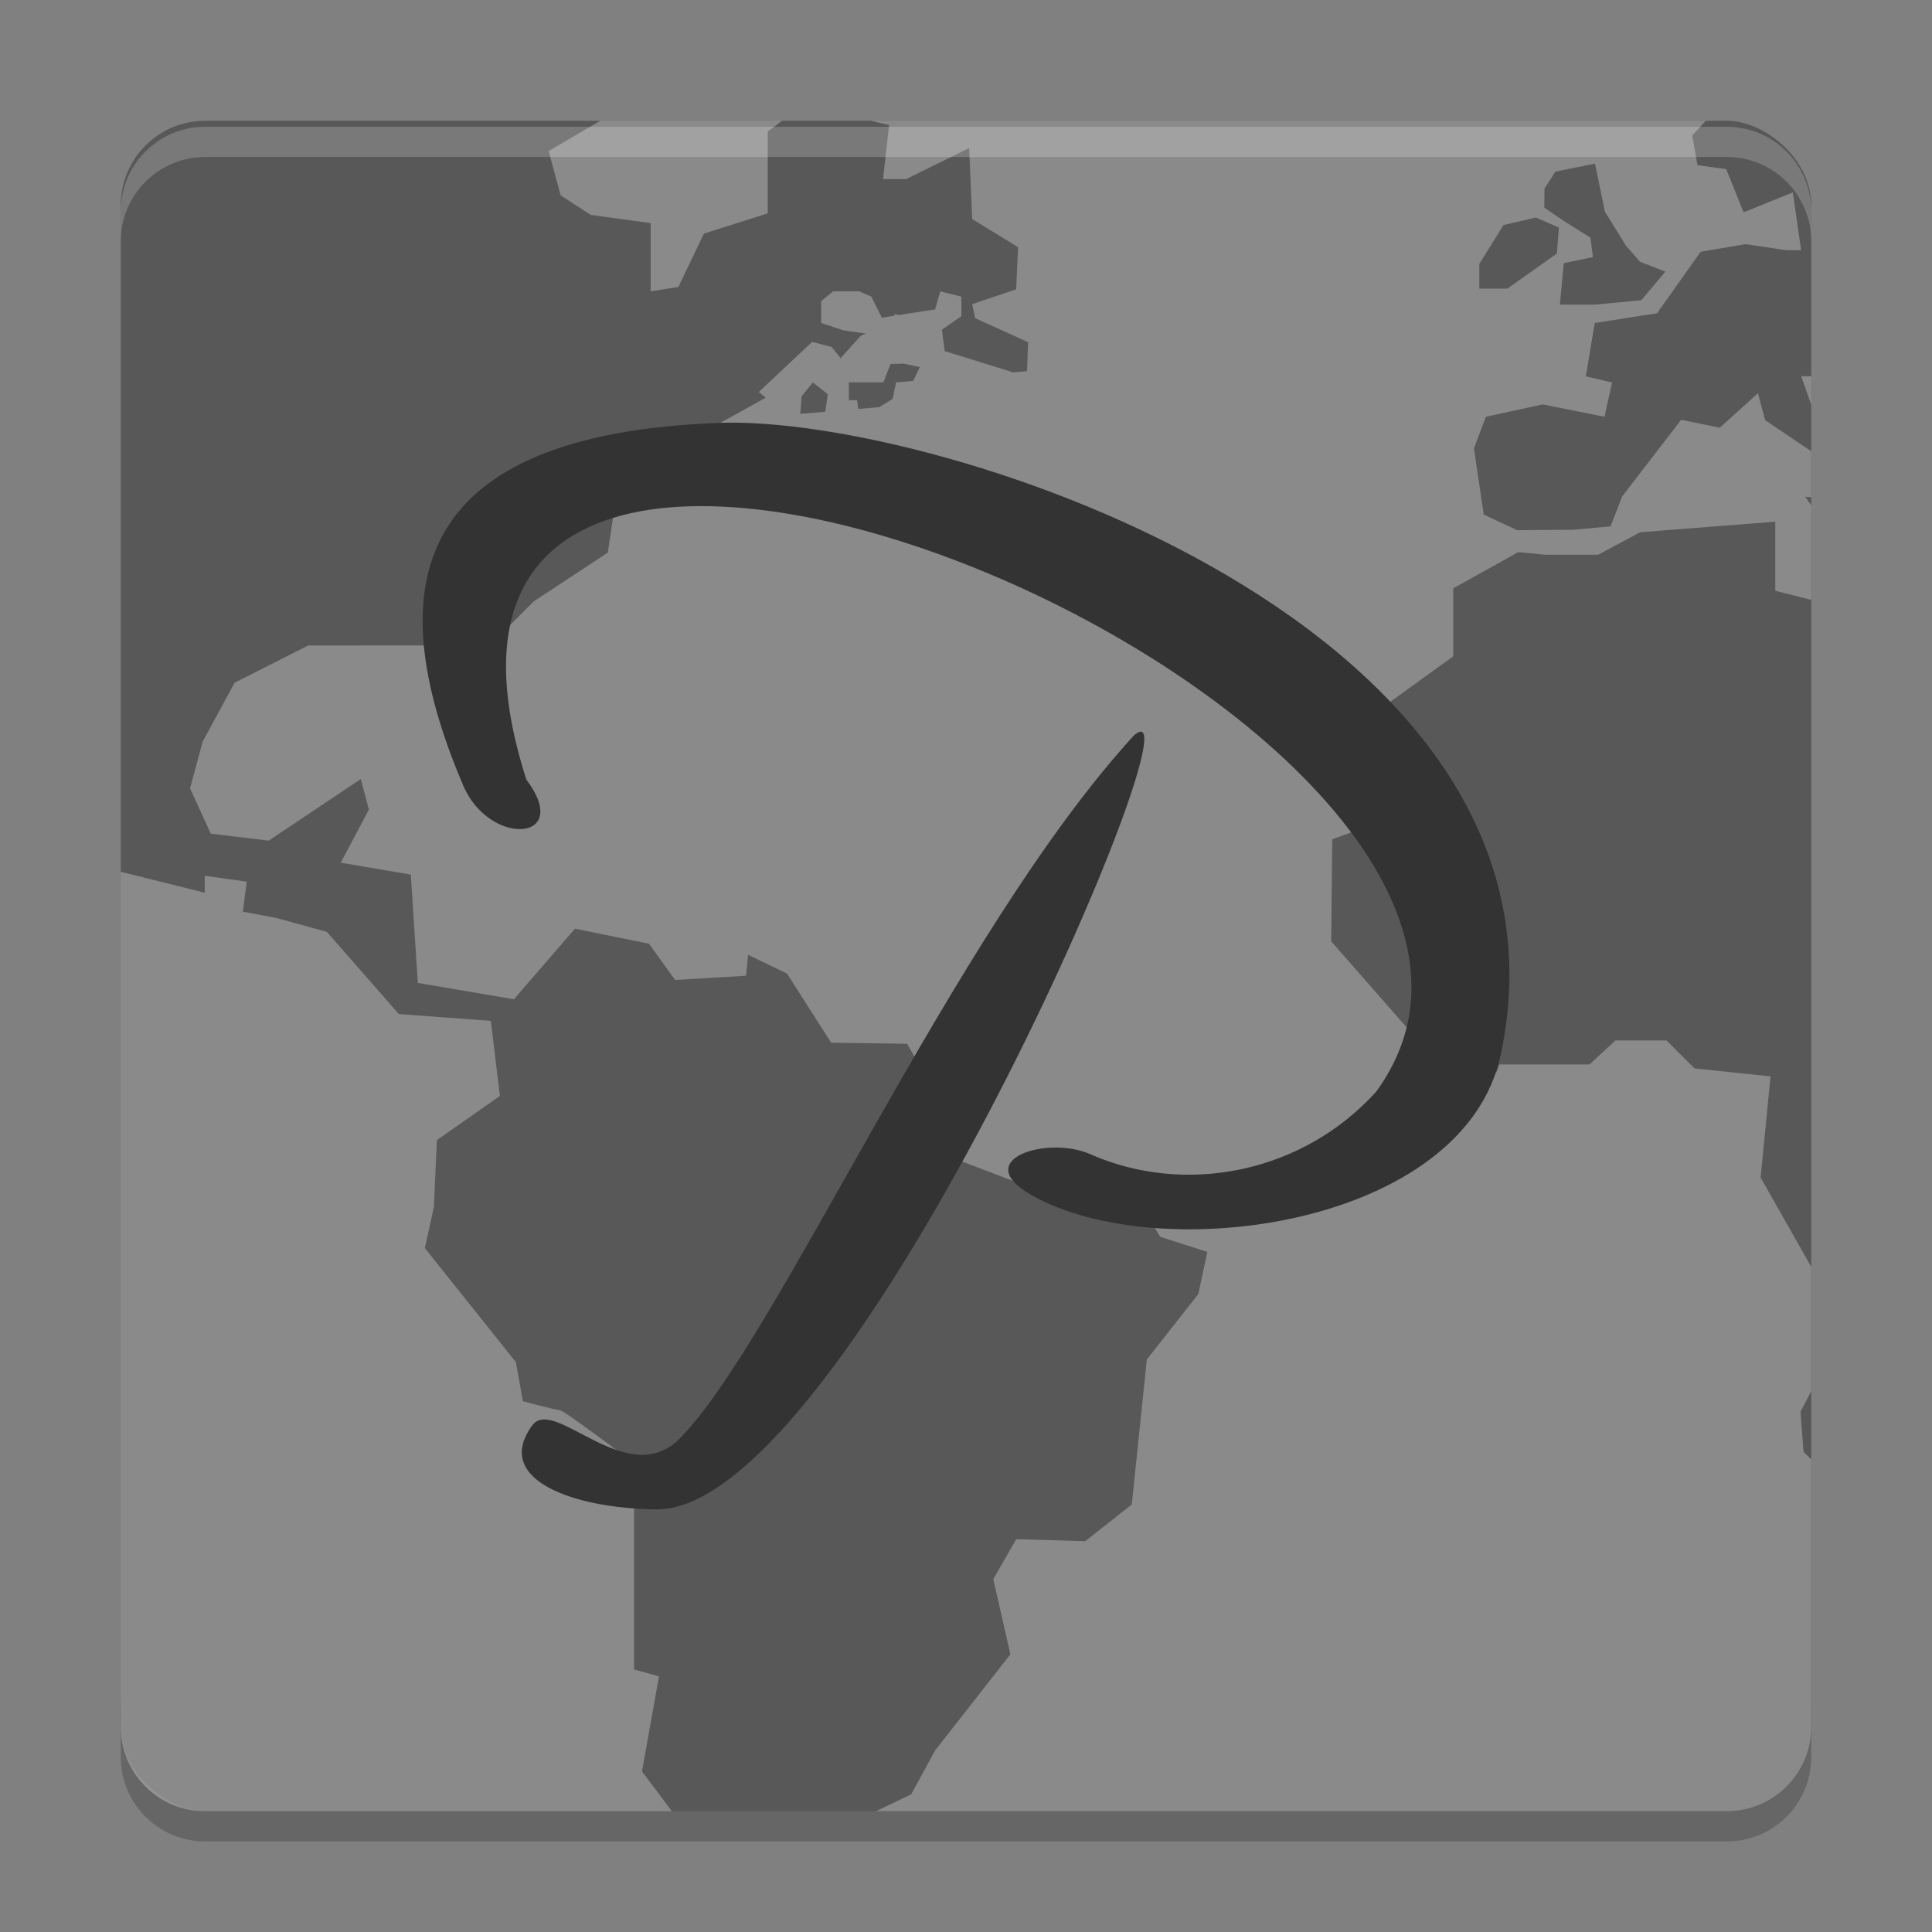 <svg xmlns="http://www.w3.org/2000/svg" width="64" height="64" version="1">
 <rect width="100%" height="100%" fill="#808080" stroke="none"/>
 <path style="opacity:0.2" d="m 4,56.2 0,2 c 0,1.55 1.25,2.8 2.801,2.8 L 57.2,61 C 58.75,61 60,59.75 60,58.2 l 0,-2 C 60,57.75 58.75,59 57.2,59 L 6.801,59 c -1.55,0 -2.8,-1.25 -2.8,-2.8 z"/>
 <rect style="fill:#585858" width="56" height="56" x="-60" y="-60" rx="2.8" ry="2.8" transform="matrix(0,-1,-1,0,0,0)"/>
 <path style="opacity:0.3;fill:#ffffff" d="m 19.889,4 -1.714,1.004 0.396,1.466 0.995,0.648 1.988,0.273 0,2.261 0.919,-0.148 0.845,-1.766 2.114,-0.67 0,-2.71 0.474,-0.358 -6.017,0 z m 8.961,0 0.602,0.142 -0.2,1.791 0.763,0 2.089,-1.028 0.101,2.352 1.52,0.93 -0.063,1.395 -1.457,0.495 0.098,0.462 1.755,0.798 -0.036,0.96 -0.509,0.044 c -0.002,-0.016 -0.005,-0.025 -0.005,-0.025 l -2.214,-0.684 -0.092,-0.711 0.644,-0.446 0,-0.648 -0.697,-0.175 -0.172,0.596 -1.222,0.191 -0.123,-0.041 0,0.06 -0.421,0.066 -0.347,-0.697 -0.396,-0.175 -0.872,0 -0.394,0.325 0,0.722 0.744,0.246 0.736,0.104 -0.167,0.074 -0.67,0.744 -0.295,-0.372 -0.648,-0.17 -1.766,1.66 0.23,0.189 -2.609,1.446 -2.453,2.551 -0.17,1.135 -2.458,1.619 -1.22,1.225 0.137,2.453 -1.693,-0.787 0.014,-1.436 -4.706,0.003 -2.436,1.233 -1.058,1.95 -0.418,1.548 0.684,1.501 1.92,0.232 3.052,-2.04 0.268,1.012 -0.932,1.758 2.321,0.396 0.232,3.588 3.183,0.541 2.021,-2.338 2.455,0.498 0.861,1.2 2.354,-0.139 0.066,-0.695 1.293,0.626 1.457,2.286 2.518,0.036 0.93,1.627 0.131,1.985 2.786,1.061 3.511,0.036 1.028,1.687 1.559,0.5 -0.298,1.395 -1.706,2.168 -0.498,4.802 -1.542,1.217 -2.286,-0.066 -0.76,1.323 0.566,2.491 -2.491,3.18 -0.796,1.458 -1.162,0.558 28.178,0 c 1.552,0 2.8,-1.248 2.8,-2.8 l 0,-8.852 -0.254,-0.254 -0.102,-1.326 0.356,-0.678 0,-4.121 -1.676,-2.961 0.328,-3.35 -2.518,-0.263 -0.927,-0.927 -1.693,0 -0.861,0.796 -2.983,0 -0.101,0.265 -1.66,0 -3.809,-4.342 0.033,-3.38 0.629,-0.232 0.235,-1.293 -0.897,0 -0.364,-1.356 4.405,-3.183 0,-2.253 2.157,-1.198 0.875,0.085 1.772,0 1.389,-0.744 4.476,-0.35 0,2.289 1.19,0.303 0,-3.134 -0.2,-0.282 0.2,0.011 0,-1.52 -1.526,-1.028 -0.238,-0.894 -1.266,1.143 -1.28,-0.263 -1.952,2.538 -0.386,0.993 -1.247,0.112 -1.848,0.014 -1.105,-0.517 -0.325,-2.193 0.396,-1.047 1.881,-0.41 2.048,0.41 0.252,-1.135 -0.87,-0.205 0.295,-1.766 2.064,-0.323 1.444,-2.037 1.49,-0.252 1.343,0.2 0.495,0 -0.274,-1.914 -1.632,0.659 -0.576,-1.43 -0.95,-0.131 -0.176,-0.982 0.448,-0.489 -27.656,0 z m 23.986,1.419 0.328,1.591 0.697,1.127 0.465,0.533 0.842,0.328 -0.796,0.946 -1.542,0.148 -1.157,0 0.129,-1.375 0.965,-0.2 -0.082,-0.645 -0.897,-0.563 -0.629,-0.429 0.003,-0.632 0.364,-0.563 1.31,-0.265 z m -1.958,1.788 0.763,0.331 -0.068,0.861 -1.641,1.162 -0.927,0 0,-0.829 0.005,0 0.796,-1.277 1.072,-0.249 z m -20.924,4.843 0.518,0.109 -0.222,0.459 -0.566,0.049 -0.115,0.547 -0.438,0.273 -0.7,0.06 c -0.024,-0.165 -0.038,-0.29 -0.038,-0.29 l -0.273,0 0,-0.591 1.143,0 0.238,-0.61 0.454,-0.008 z m 29.712,0.413 0.334,0.943 0,-0.943 -0.334,0 z m -32.742,0.205 0.498,0.391 -0.084,0.58 -0.828,0.071 0.044,-0.58 0.37,-0.462 z m -22.924,16.212 0,28.32 c 0,1.552 1.249,2.8 2.8,2.8 l 15.457,0 -0.99,-1.321 0.563,-3.147 -0.826,-0.23 0,-6.83 c 0,0 -2.322,-1.758 -2.455,-1.758 -0.134,0 -1.228,-0.298 -1.228,-0.298 l -0.231,-1.292 -3.016,-3.778 0.298,-1.358 0.101,-2.222 2.086,-1.46 -0.298,-2.488 -3.049,-0.226 -2.384,-2.722 -1.693,-0.466 -1.091,-0.204 0.131,-0.993 -1.392,-0.197 0,0.563 -2.784,-0.694 z"/>
 <path style="fill:#333333" d="m 23.818,14.009 c -10.116,0.374 -11.339,5.307 -8.47,12.018 0.87,2.034 3.643,1.862 2.087,-0.204 -6.532,-20.344 36.879,-1.746 28.16,10.332 -2.462,2.728 -6.355,3.459 -9.484,2.077 -1.423,-0.629 -4.018,0.188 -1.925,1.367 4.249,2.393 14.323,1.023 15.53,-4.669 3.004,-14.178 -18.598,-21.19 -25.898,-20.922 m 13.739,10.36 c -5.984,6.538 -11.849,20.094 -15.053,23.296 -1.733,1.732 -4.145,-1.434 -4.871,-0.447 -1.324,1.801 1.371,2.751 4.094,2.783 6.419,0.118 18.374,-27.9 15.83,-25.632 z"/>
 <path style="opacity:0.2;fill:#ffffff" d="M 6.801,4.2 C 5.25,4.2 4,5.449 4,7 L 4,8 C 4,6.449 5.25,5.2 6.801,5.2 l 50.398,0 C 58.749,5.2 60,6.449 60,8 L 60,7 C 60,5.449 58.749,4.2 57.199,4.2 l -50.398,0 z"/>
</svg>
